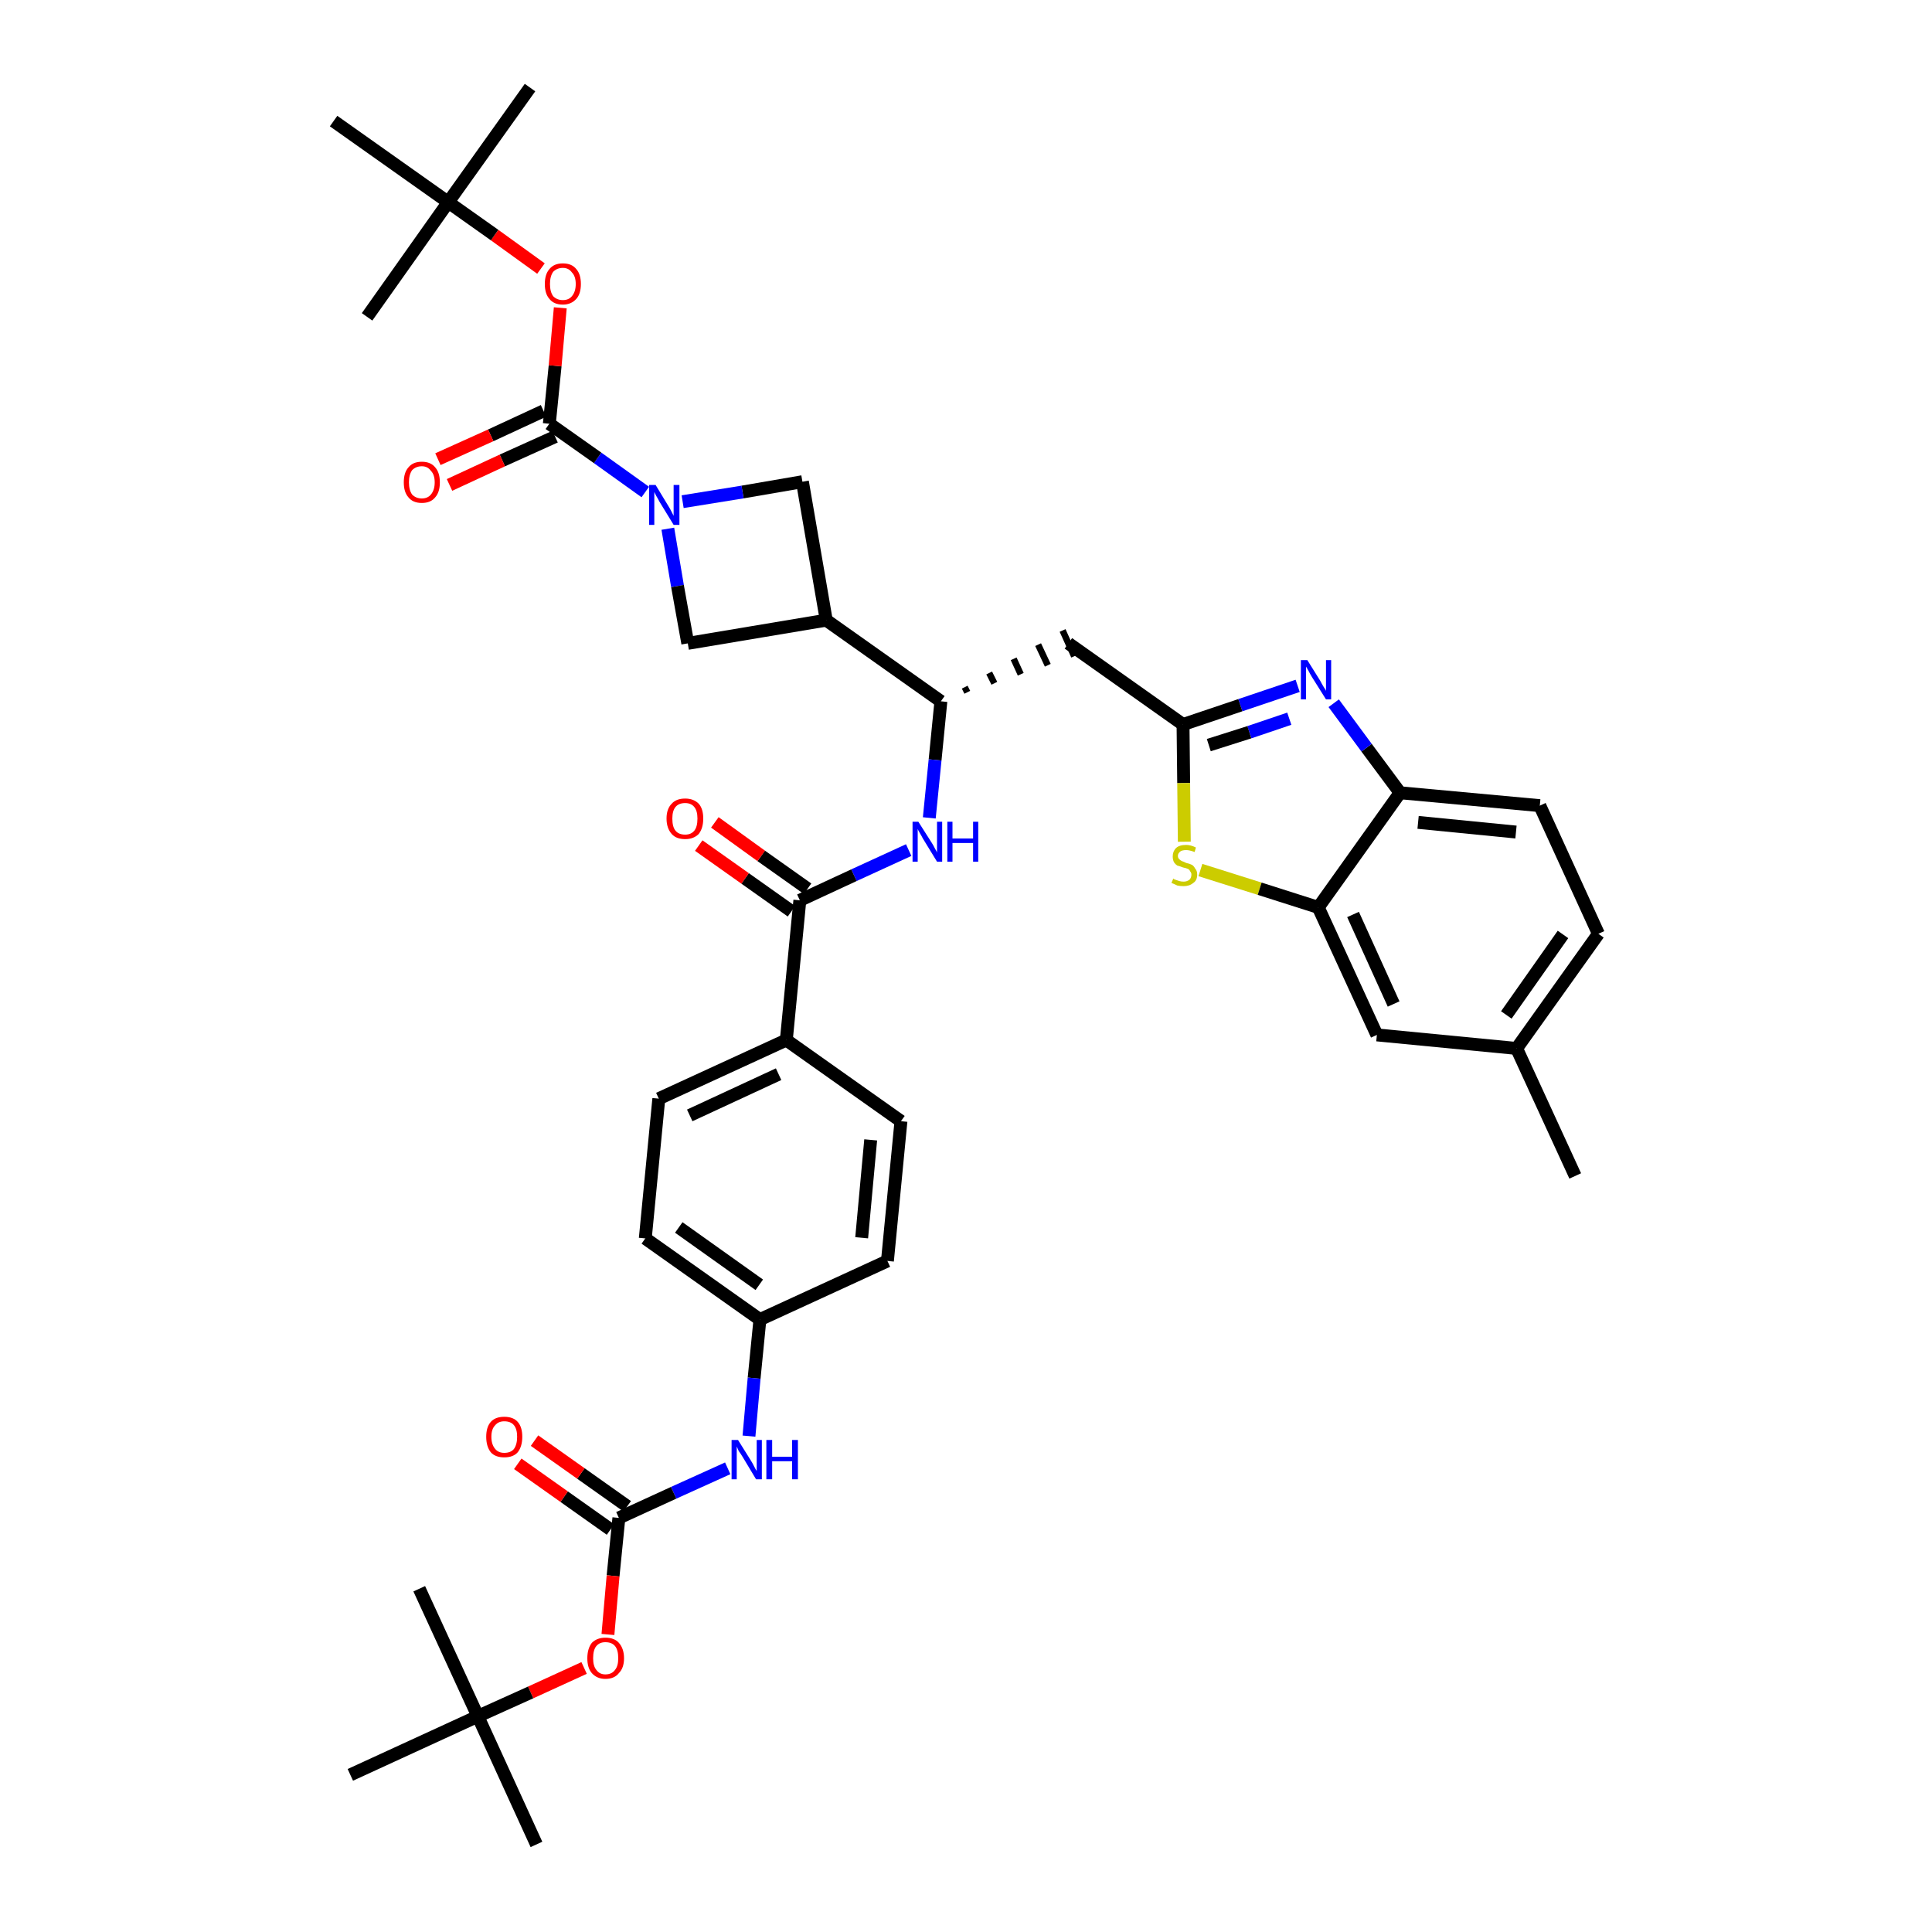 <?xml version='1.0' encoding='iso-8859-1'?>
<svg version='1.1' baseProfile='full'
              xmlns='http://www.w3.org/2000/svg'
                      xmlns:rdkit='http://www.rdkit.org/xml'
                      xmlns:xlink='http://www.w3.org/1999/xlink'
                  xml:space='preserve'
width='300px' height='300px' viewBox='0 0 300 300'>
<!-- END OF HEADER -->
<path class='bond-0 atom-0 atom-1' d='M 244.6,182.6 L 235.5,162.8' style='fill:none;fill-rule:evenodd;stroke:#000000;stroke-width:2.0px;stroke-linecap:butt;stroke-linejoin:miter;stroke-opacity:1' />
<path class='bond-1 atom-1 atom-2' d='M 235.5,162.8 L 248.2,145.0' style='fill:none;fill-rule:evenodd;stroke:#000000;stroke-width:2.0px;stroke-linecap:butt;stroke-linejoin:miter;stroke-opacity:1' />
<path class='bond-1 atom-1 atom-2' d='M 233.9,157.6 L 242.7,145.1' style='fill:none;fill-rule:evenodd;stroke:#000000;stroke-width:2.0px;stroke-linecap:butt;stroke-linejoin:miter;stroke-opacity:1' />
<path class='bond-39 atom-39 atom-1' d='M 213.8,160.7 L 235.5,162.8' style='fill:none;fill-rule:evenodd;stroke:#000000;stroke-width:2.0px;stroke-linecap:butt;stroke-linejoin:miter;stroke-opacity:1' />
<path class='bond-2 atom-2 atom-3' d='M 248.2,145.0 L 239.1,125.1' style='fill:none;fill-rule:evenodd;stroke:#000000;stroke-width:2.0px;stroke-linecap:butt;stroke-linejoin:miter;stroke-opacity:1' />
<path class='bond-3 atom-3 atom-4' d='M 239.1,125.1 L 217.4,123.1' style='fill:none;fill-rule:evenodd;stroke:#000000;stroke-width:2.0px;stroke-linecap:butt;stroke-linejoin:miter;stroke-opacity:1' />
<path class='bond-3 atom-3 atom-4' d='M 235.4,129.2 L 220.2,127.7' style='fill:none;fill-rule:evenodd;stroke:#000000;stroke-width:2.0px;stroke-linecap:butt;stroke-linejoin:miter;stroke-opacity:1' />
<path class='bond-4 atom-4 atom-5' d='M 217.4,123.1 L 212.2,116.1' style='fill:none;fill-rule:evenodd;stroke:#000000;stroke-width:2.0px;stroke-linecap:butt;stroke-linejoin:miter;stroke-opacity:1' />
<path class='bond-4 atom-4 atom-5' d='M 212.2,116.1 L 207.1,109.2' style='fill:none;fill-rule:evenodd;stroke:#0000FF;stroke-width:2.0px;stroke-linecap:butt;stroke-linejoin:miter;stroke-opacity:1' />
<path class='bond-40 atom-38 atom-4' d='M 204.7,140.9 L 217.4,123.1' style='fill:none;fill-rule:evenodd;stroke:#000000;stroke-width:2.0px;stroke-linecap:butt;stroke-linejoin:miter;stroke-opacity:1' />
<path class='bond-5 atom-5 atom-6' d='M 201.5,106.5 L 192.6,109.5' style='fill:none;fill-rule:evenodd;stroke:#0000FF;stroke-width:2.0px;stroke-linecap:butt;stroke-linejoin:miter;stroke-opacity:1' />
<path class='bond-5 atom-5 atom-6' d='M 192.6,109.5 L 183.7,112.5' style='fill:none;fill-rule:evenodd;stroke:#000000;stroke-width:2.0px;stroke-linecap:butt;stroke-linejoin:miter;stroke-opacity:1' />
<path class='bond-5 atom-5 atom-6' d='M 200.2,111.6 L 194.0,113.7' style='fill:none;fill-rule:evenodd;stroke:#0000FF;stroke-width:2.0px;stroke-linecap:butt;stroke-linejoin:miter;stroke-opacity:1' />
<path class='bond-5 atom-5 atom-6' d='M 194.0,113.7 L 187.7,115.7' style='fill:none;fill-rule:evenodd;stroke:#000000;stroke-width:2.0px;stroke-linecap:butt;stroke-linejoin:miter;stroke-opacity:1' />
<path class='bond-6 atom-6 atom-7' d='M 183.7,112.5 L 165.9,99.9' style='fill:none;fill-rule:evenodd;stroke:#000000;stroke-width:2.0px;stroke-linecap:butt;stroke-linejoin:miter;stroke-opacity:1' />
<path class='bond-36 atom-6 atom-37' d='M 183.7,112.5 L 183.8,121.6' style='fill:none;fill-rule:evenodd;stroke:#000000;stroke-width:2.0px;stroke-linecap:butt;stroke-linejoin:miter;stroke-opacity:1' />
<path class='bond-36 atom-6 atom-37' d='M 183.8,121.6 L 183.9,130.7' style='fill:none;fill-rule:evenodd;stroke:#CCCC00;stroke-width:2.0px;stroke-linecap:butt;stroke-linejoin:miter;stroke-opacity:1' />
<path class='bond-7 atom-8 atom-7' d='M 150.2,107.5 L 149.8,106.7' style='fill:none;fill-rule:evenodd;stroke:#000000;stroke-width:1.0px;stroke-linecap:butt;stroke-linejoin:miter;stroke-opacity:1' />
<path class='bond-7 atom-8 atom-7' d='M 154.4,106.1 L 153.6,104.5' style='fill:none;fill-rule:evenodd;stroke:#000000;stroke-width:1.0px;stroke-linecap:butt;stroke-linejoin:miter;stroke-opacity:1' />
<path class='bond-7 atom-8 atom-7' d='M 158.5,104.7 L 157.4,102.3' style='fill:none;fill-rule:evenodd;stroke:#000000;stroke-width:1.0px;stroke-linecap:butt;stroke-linejoin:miter;stroke-opacity:1' />
<path class='bond-7 atom-8 atom-7' d='M 162.7,103.3 L 161.2,100.1' style='fill:none;fill-rule:evenodd;stroke:#000000;stroke-width:1.0px;stroke-linecap:butt;stroke-linejoin:miter;stroke-opacity:1' />
<path class='bond-7 atom-8 atom-7' d='M 166.8,101.9 L 165.0,97.9' style='fill:none;fill-rule:evenodd;stroke:#000000;stroke-width:1.0px;stroke-linecap:butt;stroke-linejoin:miter;stroke-opacity:1' />
<path class='bond-8 atom-8 atom-9' d='M 146.1,108.9 L 145.2,118.0' style='fill:none;fill-rule:evenodd;stroke:#000000;stroke-width:2.0px;stroke-linecap:butt;stroke-linejoin:miter;stroke-opacity:1' />
<path class='bond-8 atom-8 atom-9' d='M 145.2,118.0 L 144.3,127.0' style='fill:none;fill-rule:evenodd;stroke:#0000FF;stroke-width:2.0px;stroke-linecap:butt;stroke-linejoin:miter;stroke-opacity:1' />
<path class='bond-25 atom-8 atom-26' d='M 146.1,108.9 L 128.3,96.3' style='fill:none;fill-rule:evenodd;stroke:#000000;stroke-width:2.0px;stroke-linecap:butt;stroke-linejoin:miter;stroke-opacity:1' />
<path class='bond-9 atom-9 atom-10' d='M 141.1,132.0 L 132.6,135.9' style='fill:none;fill-rule:evenodd;stroke:#0000FF;stroke-width:2.0px;stroke-linecap:butt;stroke-linejoin:miter;stroke-opacity:1' />
<path class='bond-9 atom-9 atom-10' d='M 132.6,135.9 L 124.2,139.8' style='fill:none;fill-rule:evenodd;stroke:#000000;stroke-width:2.0px;stroke-linecap:butt;stroke-linejoin:miter;stroke-opacity:1' />
<path class='bond-10 atom-10 atom-11' d='M 125.4,138.0 L 118.2,132.9' style='fill:none;fill-rule:evenodd;stroke:#000000;stroke-width:2.0px;stroke-linecap:butt;stroke-linejoin:miter;stroke-opacity:1' />
<path class='bond-10 atom-10 atom-11' d='M 118.2,132.9 L 111.0,127.7' style='fill:none;fill-rule:evenodd;stroke:#FF0000;stroke-width:2.0px;stroke-linecap:butt;stroke-linejoin:miter;stroke-opacity:1' />
<path class='bond-10 atom-10 atom-11' d='M 122.9,141.5 L 115.7,136.4' style='fill:none;fill-rule:evenodd;stroke:#000000;stroke-width:2.0px;stroke-linecap:butt;stroke-linejoin:miter;stroke-opacity:1' />
<path class='bond-10 atom-10 atom-11' d='M 115.7,136.4 L 108.5,131.3' style='fill:none;fill-rule:evenodd;stroke:#FF0000;stroke-width:2.0px;stroke-linecap:butt;stroke-linejoin:miter;stroke-opacity:1' />
<path class='bond-11 atom-10 atom-12' d='M 124.2,139.8 L 122.1,161.5' style='fill:none;fill-rule:evenodd;stroke:#000000;stroke-width:2.0px;stroke-linecap:butt;stroke-linejoin:miter;stroke-opacity:1' />
<path class='bond-12 atom-12 atom-13' d='M 122.1,161.5 L 102.3,170.6' style='fill:none;fill-rule:evenodd;stroke:#000000;stroke-width:2.0px;stroke-linecap:butt;stroke-linejoin:miter;stroke-opacity:1' />
<path class='bond-12 atom-12 atom-13' d='M 120.9,166.8 L 107.1,173.2' style='fill:none;fill-rule:evenodd;stroke:#000000;stroke-width:2.0px;stroke-linecap:butt;stroke-linejoin:miter;stroke-opacity:1' />
<path class='bond-41 atom-25 atom-12' d='M 139.9,174.1 L 122.1,161.5' style='fill:none;fill-rule:evenodd;stroke:#000000;stroke-width:2.0px;stroke-linecap:butt;stroke-linejoin:miter;stroke-opacity:1' />
<path class='bond-13 atom-13 atom-14' d='M 102.3,170.6 L 100.2,192.3' style='fill:none;fill-rule:evenodd;stroke:#000000;stroke-width:2.0px;stroke-linecap:butt;stroke-linejoin:miter;stroke-opacity:1' />
<path class='bond-14 atom-14 atom-15' d='M 100.2,192.3 L 118.0,204.9' style='fill:none;fill-rule:evenodd;stroke:#000000;stroke-width:2.0px;stroke-linecap:butt;stroke-linejoin:miter;stroke-opacity:1' />
<path class='bond-14 atom-14 atom-15' d='M 105.4,190.6 L 117.9,199.5' style='fill:none;fill-rule:evenodd;stroke:#000000;stroke-width:2.0px;stroke-linecap:butt;stroke-linejoin:miter;stroke-opacity:1' />
<path class='bond-15 atom-15 atom-16' d='M 118.0,204.9 L 117.1,214.0' style='fill:none;fill-rule:evenodd;stroke:#000000;stroke-width:2.0px;stroke-linecap:butt;stroke-linejoin:miter;stroke-opacity:1' />
<path class='bond-15 atom-15 atom-16' d='M 117.1,214.0 L 116.3,223.0' style='fill:none;fill-rule:evenodd;stroke:#0000FF;stroke-width:2.0px;stroke-linecap:butt;stroke-linejoin:miter;stroke-opacity:1' />
<path class='bond-23 atom-15 atom-24' d='M 118.0,204.9 L 137.8,195.8' style='fill:none;fill-rule:evenodd;stroke:#000000;stroke-width:2.0px;stroke-linecap:butt;stroke-linejoin:miter;stroke-opacity:1' />
<path class='bond-16 atom-16 atom-17' d='M 113.0,228.0 L 104.6,231.8' style='fill:none;fill-rule:evenodd;stroke:#0000FF;stroke-width:2.0px;stroke-linecap:butt;stroke-linejoin:miter;stroke-opacity:1' />
<path class='bond-16 atom-16 atom-17' d='M 104.6,231.8 L 96.1,235.7' style='fill:none;fill-rule:evenodd;stroke:#000000;stroke-width:2.0px;stroke-linecap:butt;stroke-linejoin:miter;stroke-opacity:1' />
<path class='bond-17 atom-17 atom-18' d='M 97.4,233.9 L 90.2,228.8' style='fill:none;fill-rule:evenodd;stroke:#000000;stroke-width:2.0px;stroke-linecap:butt;stroke-linejoin:miter;stroke-opacity:1' />
<path class='bond-17 atom-17 atom-18' d='M 90.2,228.8 L 83.0,223.7' style='fill:none;fill-rule:evenodd;stroke:#FF0000;stroke-width:2.0px;stroke-linecap:butt;stroke-linejoin:miter;stroke-opacity:1' />
<path class='bond-17 atom-17 atom-18' d='M 94.8,237.5 L 87.6,232.4' style='fill:none;fill-rule:evenodd;stroke:#000000;stroke-width:2.0px;stroke-linecap:butt;stroke-linejoin:miter;stroke-opacity:1' />
<path class='bond-17 atom-17 atom-18' d='M 87.6,232.4 L 80.4,227.3' style='fill:none;fill-rule:evenodd;stroke:#FF0000;stroke-width:2.0px;stroke-linecap:butt;stroke-linejoin:miter;stroke-opacity:1' />
<path class='bond-18 atom-17 atom-19' d='M 96.1,235.7 L 95.2,244.7' style='fill:none;fill-rule:evenodd;stroke:#000000;stroke-width:2.0px;stroke-linecap:butt;stroke-linejoin:miter;stroke-opacity:1' />
<path class='bond-18 atom-17 atom-19' d='M 95.2,244.7 L 94.4,253.8' style='fill:none;fill-rule:evenodd;stroke:#FF0000;stroke-width:2.0px;stroke-linecap:butt;stroke-linejoin:miter;stroke-opacity:1' />
<path class='bond-19 atom-19 atom-20' d='M 90.7,259.0 L 82.4,262.8' style='fill:none;fill-rule:evenodd;stroke:#FF0000;stroke-width:2.0px;stroke-linecap:butt;stroke-linejoin:miter;stroke-opacity:1' />
<path class='bond-19 atom-19 atom-20' d='M 82.4,262.8 L 74.2,266.5' style='fill:none;fill-rule:evenodd;stroke:#000000;stroke-width:2.0px;stroke-linecap:butt;stroke-linejoin:miter;stroke-opacity:1' />
<path class='bond-20 atom-20 atom-21' d='M 74.2,266.5 L 83.3,286.4' style='fill:none;fill-rule:evenodd;stroke:#000000;stroke-width:2.0px;stroke-linecap:butt;stroke-linejoin:miter;stroke-opacity:1' />
<path class='bond-21 atom-20 atom-22' d='M 74.2,266.5 L 65.1,246.7' style='fill:none;fill-rule:evenodd;stroke:#000000;stroke-width:2.0px;stroke-linecap:butt;stroke-linejoin:miter;stroke-opacity:1' />
<path class='bond-22 atom-20 atom-23' d='M 74.2,266.5 L 54.4,275.6' style='fill:none;fill-rule:evenodd;stroke:#000000;stroke-width:2.0px;stroke-linecap:butt;stroke-linejoin:miter;stroke-opacity:1' />
<path class='bond-24 atom-24 atom-25' d='M 137.8,195.8 L 139.9,174.1' style='fill:none;fill-rule:evenodd;stroke:#000000;stroke-width:2.0px;stroke-linecap:butt;stroke-linejoin:miter;stroke-opacity:1' />
<path class='bond-24 atom-24 atom-25' d='M 133.8,192.2 L 135.2,177.0' style='fill:none;fill-rule:evenodd;stroke:#000000;stroke-width:2.0px;stroke-linecap:butt;stroke-linejoin:miter;stroke-opacity:1' />
<path class='bond-26 atom-26 atom-27' d='M 128.3,96.3 L 124.6,74.8' style='fill:none;fill-rule:evenodd;stroke:#000000;stroke-width:2.0px;stroke-linecap:butt;stroke-linejoin:miter;stroke-opacity:1' />
<path class='bond-42 atom-36 atom-26' d='M 106.8,99.9 L 128.3,96.3' style='fill:none;fill-rule:evenodd;stroke:#000000;stroke-width:2.0px;stroke-linecap:butt;stroke-linejoin:miter;stroke-opacity:1' />
<path class='bond-27 atom-27 atom-28' d='M 124.6,74.8 L 115.3,76.4' style='fill:none;fill-rule:evenodd;stroke:#000000;stroke-width:2.0px;stroke-linecap:butt;stroke-linejoin:miter;stroke-opacity:1' />
<path class='bond-27 atom-27 atom-28' d='M 115.3,76.4 L 106.0,77.9' style='fill:none;fill-rule:evenodd;stroke:#0000FF;stroke-width:2.0px;stroke-linecap:butt;stroke-linejoin:miter;stroke-opacity:1' />
<path class='bond-28 atom-28 atom-29' d='M 100.2,76.4 L 92.8,71.1' style='fill:none;fill-rule:evenodd;stroke:#0000FF;stroke-width:2.0px;stroke-linecap:butt;stroke-linejoin:miter;stroke-opacity:1' />
<path class='bond-28 atom-28 atom-29' d='M 92.8,71.1 L 85.3,65.8' style='fill:none;fill-rule:evenodd;stroke:#000000;stroke-width:2.0px;stroke-linecap:butt;stroke-linejoin:miter;stroke-opacity:1' />
<path class='bond-35 atom-28 atom-36' d='M 103.7,82.1 L 105.2,91.0' style='fill:none;fill-rule:evenodd;stroke:#0000FF;stroke-width:2.0px;stroke-linecap:butt;stroke-linejoin:miter;stroke-opacity:1' />
<path class='bond-35 atom-28 atom-36' d='M 105.2,91.0 L 106.8,99.9' style='fill:none;fill-rule:evenodd;stroke:#000000;stroke-width:2.0px;stroke-linecap:butt;stroke-linejoin:miter;stroke-opacity:1' />
<path class='bond-29 atom-29 atom-30' d='M 84.4,63.8 L 76.2,67.6' style='fill:none;fill-rule:evenodd;stroke:#000000;stroke-width:2.0px;stroke-linecap:butt;stroke-linejoin:miter;stroke-opacity:1' />
<path class='bond-29 atom-29 atom-30' d='M 76.2,67.6 L 68.0,71.3' style='fill:none;fill-rule:evenodd;stroke:#FF0000;stroke-width:2.0px;stroke-linecap:butt;stroke-linejoin:miter;stroke-opacity:1' />
<path class='bond-29 atom-29 atom-30' d='M 86.2,67.8 L 78.0,71.5' style='fill:none;fill-rule:evenodd;stroke:#000000;stroke-width:2.0px;stroke-linecap:butt;stroke-linejoin:miter;stroke-opacity:1' />
<path class='bond-29 atom-29 atom-30' d='M 78.0,71.5 L 69.8,75.3' style='fill:none;fill-rule:evenodd;stroke:#FF0000;stroke-width:2.0px;stroke-linecap:butt;stroke-linejoin:miter;stroke-opacity:1' />
<path class='bond-30 atom-29 atom-31' d='M 85.3,65.8 L 86.2,56.8' style='fill:none;fill-rule:evenodd;stroke:#000000;stroke-width:2.0px;stroke-linecap:butt;stroke-linejoin:miter;stroke-opacity:1' />
<path class='bond-30 atom-29 atom-31' d='M 86.2,56.8 L 87.0,47.8' style='fill:none;fill-rule:evenodd;stroke:#FF0000;stroke-width:2.0px;stroke-linecap:butt;stroke-linejoin:miter;stroke-opacity:1' />
<path class='bond-31 atom-31 atom-32' d='M 84.0,41.7 L 76.8,36.5' style='fill:none;fill-rule:evenodd;stroke:#FF0000;stroke-width:2.0px;stroke-linecap:butt;stroke-linejoin:miter;stroke-opacity:1' />
<path class='bond-31 atom-31 atom-32' d='M 76.8,36.5 L 69.6,31.4' style='fill:none;fill-rule:evenodd;stroke:#000000;stroke-width:2.0px;stroke-linecap:butt;stroke-linejoin:miter;stroke-opacity:1' />
<path class='bond-32 atom-32 atom-33' d='M 69.6,31.4 L 82.3,13.6' style='fill:none;fill-rule:evenodd;stroke:#000000;stroke-width:2.0px;stroke-linecap:butt;stroke-linejoin:miter;stroke-opacity:1' />
<path class='bond-33 atom-32 atom-34' d='M 69.6,31.4 L 57.0,49.2' style='fill:none;fill-rule:evenodd;stroke:#000000;stroke-width:2.0px;stroke-linecap:butt;stroke-linejoin:miter;stroke-opacity:1' />
<path class='bond-34 atom-32 atom-35' d='M 69.6,31.4 L 51.8,18.8' style='fill:none;fill-rule:evenodd;stroke:#000000;stroke-width:2.0px;stroke-linecap:butt;stroke-linejoin:miter;stroke-opacity:1' />
<path class='bond-37 atom-37 atom-38' d='M 186.4,135.1 L 195.6,138.0' style='fill:none;fill-rule:evenodd;stroke:#CCCC00;stroke-width:2.0px;stroke-linecap:butt;stroke-linejoin:miter;stroke-opacity:1' />
<path class='bond-37 atom-37 atom-38' d='M 195.6,138.0 L 204.7,140.9' style='fill:none;fill-rule:evenodd;stroke:#000000;stroke-width:2.0px;stroke-linecap:butt;stroke-linejoin:miter;stroke-opacity:1' />
<path class='bond-38 atom-38 atom-39' d='M 204.7,140.9 L 213.8,160.7' style='fill:none;fill-rule:evenodd;stroke:#000000;stroke-width:2.0px;stroke-linecap:butt;stroke-linejoin:miter;stroke-opacity:1' />
<path class='bond-38 atom-38 atom-39' d='M 210.1,142.0 L 216.4,155.9' style='fill:none;fill-rule:evenodd;stroke:#000000;stroke-width:2.0px;stroke-linecap:butt;stroke-linejoin:miter;stroke-opacity:1' />
<path  class='atom-5' d='M 203.0 102.5
L 205.0 105.7
Q 205.2 106.1, 205.5 106.6
Q 205.9 107.2, 205.9 107.3
L 205.9 102.5
L 206.7 102.5
L 206.7 108.6
L 205.9 108.6
L 203.7 105.1
Q 203.4 104.6, 203.2 104.2
Q 202.9 103.7, 202.8 103.5
L 202.8 108.6
L 202.0 108.6
L 202.0 102.5
L 203.0 102.5
' fill='#0000FF'/>
<path  class='atom-9' d='M 142.6 127.6
L 144.7 130.9
Q 144.9 131.2, 145.2 131.8
Q 145.5 132.3, 145.5 132.4
L 145.5 127.6
L 146.3 127.6
L 146.3 133.8
L 145.5 133.8
L 143.3 130.2
Q 143.1 129.8, 142.8 129.3
Q 142.5 128.8, 142.5 128.7
L 142.5 133.8
L 141.7 133.8
L 141.7 127.6
L 142.6 127.6
' fill='#0000FF'/>
<path  class='atom-9' d='M 147.1 127.6
L 147.9 127.6
L 147.9 130.2
L 151.1 130.2
L 151.1 127.6
L 151.9 127.6
L 151.9 133.8
L 151.1 133.8
L 151.1 130.9
L 147.9 130.9
L 147.9 133.8
L 147.1 133.8
L 147.1 127.6
' fill='#0000FF'/>
<path  class='atom-11' d='M 103.5 127.1
Q 103.5 125.6, 104.3 124.8
Q 105.0 124.0, 106.4 124.0
Q 107.7 124.0, 108.5 124.8
Q 109.2 125.6, 109.2 127.1
Q 109.2 128.6, 108.5 129.5
Q 107.7 130.3, 106.4 130.3
Q 105.0 130.3, 104.3 129.5
Q 103.5 128.6, 103.5 127.1
M 106.4 129.6
Q 107.3 129.6, 107.8 129.0
Q 108.3 128.4, 108.3 127.1
Q 108.3 125.9, 107.8 125.3
Q 107.3 124.7, 106.4 124.7
Q 105.4 124.7, 104.9 125.3
Q 104.4 125.9, 104.4 127.1
Q 104.4 128.4, 104.9 129.0
Q 105.4 129.6, 106.4 129.6
' fill='#FF0000'/>
<path  class='atom-16' d='M 114.6 223.6
L 116.6 226.8
Q 116.8 227.1, 117.1 227.7
Q 117.4 228.3, 117.5 228.4
L 117.5 223.6
L 118.3 223.6
L 118.3 229.7
L 117.4 229.7
L 115.3 226.2
Q 115.0 225.7, 114.7 225.3
Q 114.5 224.8, 114.4 224.6
L 114.4 229.7
L 113.6 229.7
L 113.6 223.6
L 114.6 223.6
' fill='#0000FF'/>
<path  class='atom-16' d='M 119.0 223.6
L 119.9 223.6
L 119.9 226.2
L 123.0 226.2
L 123.0 223.6
L 123.9 223.6
L 123.9 229.7
L 123.0 229.7
L 123.0 226.9
L 119.9 226.9
L 119.9 229.7
L 119.0 229.7
L 119.0 223.6
' fill='#0000FF'/>
<path  class='atom-18' d='M 75.5 223.1
Q 75.5 221.6, 76.2 220.8
Q 76.9 220.0, 78.3 220.0
Q 79.7 220.0, 80.4 220.8
Q 81.1 221.6, 81.1 223.1
Q 81.1 224.6, 80.4 225.5
Q 79.7 226.3, 78.3 226.3
Q 76.9 226.3, 76.2 225.5
Q 75.5 224.6, 75.5 223.1
M 78.3 225.6
Q 79.3 225.6, 79.8 225.0
Q 80.3 224.3, 80.3 223.1
Q 80.3 221.9, 79.8 221.3
Q 79.3 220.7, 78.3 220.7
Q 77.4 220.7, 76.9 221.3
Q 76.3 221.9, 76.3 223.1
Q 76.3 224.3, 76.9 225.0
Q 77.4 225.6, 78.3 225.6
' fill='#FF0000'/>
<path  class='atom-19' d='M 91.2 257.5
Q 91.2 256.0, 91.9 255.1
Q 92.7 254.3, 94.0 254.3
Q 95.4 254.3, 96.1 255.1
Q 96.9 256.0, 96.9 257.5
Q 96.9 259.0, 96.1 259.8
Q 95.4 260.7, 94.0 260.7
Q 92.7 260.7, 91.9 259.8
Q 91.2 259.0, 91.2 257.5
M 94.0 260.0
Q 95.0 260.0, 95.5 259.3
Q 96.0 258.7, 96.0 257.5
Q 96.0 256.2, 95.5 255.6
Q 95.0 255.0, 94.0 255.0
Q 93.1 255.0, 92.6 255.6
Q 92.1 256.2, 92.1 257.5
Q 92.1 258.7, 92.6 259.3
Q 93.1 260.0, 94.0 260.0
' fill='#FF0000'/>
<path  class='atom-28' d='M 101.8 75.3
L 103.8 78.6
Q 104.0 78.9, 104.3 79.5
Q 104.6 80.1, 104.6 80.1
L 104.6 75.3
L 105.5 75.3
L 105.5 81.5
L 104.6 81.5
L 102.4 77.9
Q 102.2 77.5, 101.9 77.0
Q 101.7 76.6, 101.6 76.4
L 101.6 81.5
L 100.8 81.5
L 100.8 75.3
L 101.8 75.3
' fill='#0000FF'/>
<path  class='atom-30' d='M 62.7 74.9
Q 62.7 73.4, 63.4 72.6
Q 64.1 71.7, 65.5 71.7
Q 66.9 71.7, 67.6 72.6
Q 68.3 73.4, 68.3 74.9
Q 68.3 76.4, 67.6 77.2
Q 66.9 78.1, 65.5 78.1
Q 64.1 78.1, 63.4 77.2
Q 62.7 76.4, 62.7 74.9
M 65.5 77.4
Q 66.4 77.4, 66.9 76.8
Q 67.5 76.1, 67.5 74.9
Q 67.5 73.7, 66.9 73.1
Q 66.4 72.4, 65.5 72.4
Q 64.6 72.4, 64.0 73.0
Q 63.5 73.7, 63.5 74.9
Q 63.5 76.1, 64.0 76.8
Q 64.6 77.4, 65.5 77.4
' fill='#FF0000'/>
<path  class='atom-31' d='M 84.6 44.1
Q 84.6 42.6, 85.3 41.8
Q 86.0 40.9, 87.4 40.9
Q 88.8 40.9, 89.5 41.8
Q 90.2 42.6, 90.2 44.1
Q 90.2 45.6, 89.5 46.4
Q 88.7 47.3, 87.4 47.3
Q 86.0 47.3, 85.3 46.4
Q 84.6 45.6, 84.6 44.1
M 87.4 46.6
Q 88.3 46.6, 88.8 46.0
Q 89.4 45.3, 89.4 44.1
Q 89.4 42.9, 88.8 42.3
Q 88.3 41.6, 87.4 41.6
Q 86.5 41.6, 85.9 42.2
Q 85.4 42.9, 85.4 44.1
Q 85.4 45.3, 85.9 46.0
Q 86.5 46.6, 87.4 46.6
' fill='#FF0000'/>
<path  class='atom-37' d='M 182.2 136.4
Q 182.2 136.5, 182.5 136.6
Q 182.8 136.7, 183.1 136.8
Q 183.4 136.9, 183.8 136.9
Q 184.3 136.9, 184.7 136.6
Q 185.0 136.3, 185.0 135.8
Q 185.0 135.5, 184.8 135.3
Q 184.7 135.0, 184.4 134.9
Q 184.2 134.8, 183.7 134.7
Q 183.2 134.5, 182.8 134.4
Q 182.5 134.2, 182.3 133.9
Q 182.1 133.5, 182.1 133.0
Q 182.1 132.2, 182.6 131.7
Q 183.1 131.2, 184.2 131.2
Q 184.9 131.2, 185.7 131.6
L 185.5 132.3
Q 184.7 132.0, 184.2 132.0
Q 183.6 132.0, 183.3 132.2
Q 182.9 132.5, 182.9 132.9
Q 182.9 133.2, 183.1 133.4
Q 183.3 133.6, 183.5 133.7
Q 183.8 133.8, 184.2 134.0
Q 184.7 134.1, 185.1 134.3
Q 185.4 134.5, 185.6 134.9
Q 185.9 135.2, 185.9 135.8
Q 185.9 136.7, 185.3 137.1
Q 184.7 137.6, 183.8 137.6
Q 183.2 137.6, 182.8 137.5
Q 182.4 137.3, 181.9 137.1
L 182.2 136.4
' fill='#CCCC00'/>
</svg>
